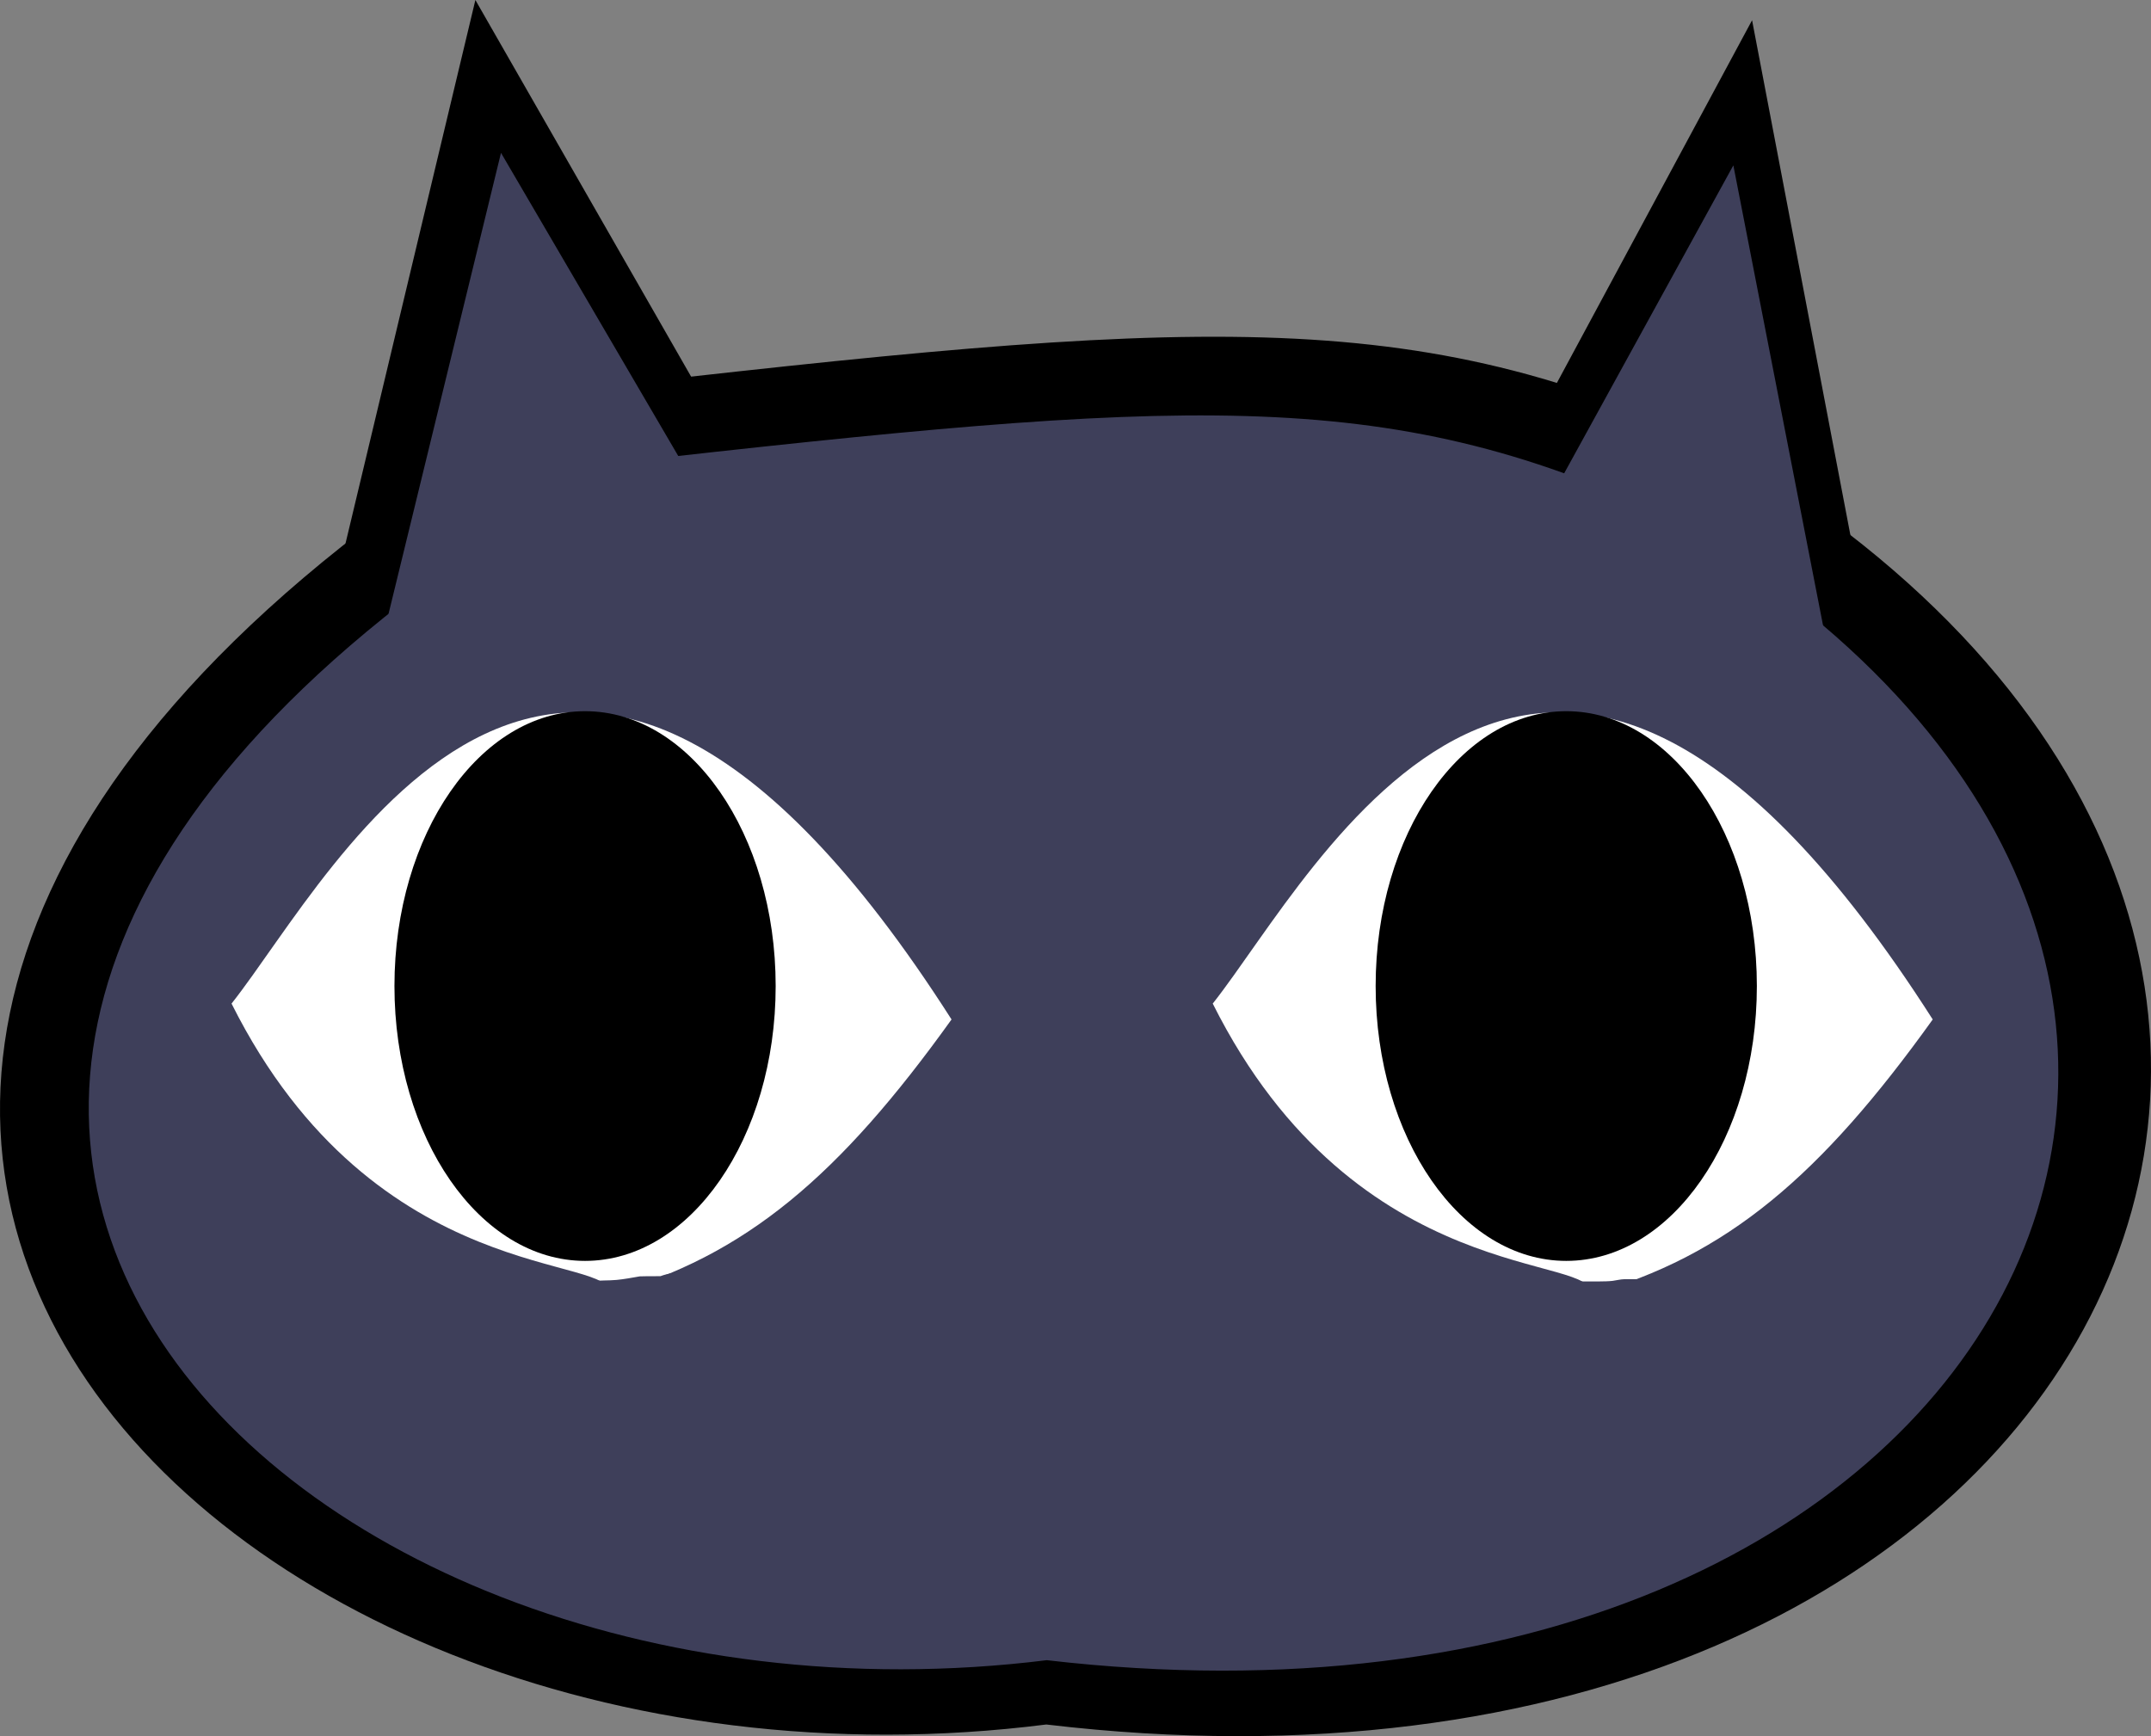 <?xml version="1.0" encoding="UTF-8" standalone="no"?>
<svg
   id="svg2"
   viewBox="0 0 377.852 305.03"
   version="1.1"
   width="377.852"
   height="305.03"
   sodipodi:docname="favicon.svg"
   xmlns:inkscape="http://www.inkscape.org/namespaces/inkscape"
   xmlns:sodipodi="http://sodipodi.sourceforge.net/DTD/sodipodi-0.dtd"
   xmlns="http://www.w3.org/2000/svg"
   xmlns:svg="http://www.w3.org/2000/svg">
  <rect x="0" y="0" width="377.852" height="305.03" fill="#808080" stroke="none"/>
  <sodipodi:namedview
     id="namedview1"
     pagecolor="#ffffff"
     bordercolor="#000000"
     borderopacity="0.25"
     inkscape:showpageshadow="2"
     inkscape:pageopacity="0.0"
     inkscape:pagecheckerboard="0"
     inkscape:deskcolor="#d1d1d1" />
  <defs
     id="defs1" />
  <g
     id="layer1"
     transform="translate(12.797,-579.428)"
     style="stroke-width:0;stroke-dasharray:none">
    <path
       id="path3964-7"
       style="fill:#000000;fill-opacity:1;stroke:#ffffff;stroke-width:0;stroke-dasharray:none;stroke-opacity:1"
       d="M 87.897,647.942 C -110.421,763.698 20.246,901.495 170.997,882.409 356.417,904.394 434.973,744.077 289.798,658.232 235.672,632.345 196.367,635.511 87.897,647.942 Z" />
    <path
       id="path3966-6"
       style="fill:#000000;fill-opacity:1;stroke:#ffffff;stroke-width:0;stroke-dasharray:none;stroke-opacity:1"
       d="M 46.707,679.886 70.71,579.428 116.314,659.059 Z" />
    <path
       id="path3968-8"
       style="fill:#000000;fill-opacity:1;stroke:#ffffff;stroke-width:0;stroke-dasharray:none;stroke-opacity:1"
       d="m 248.175,669.965 46.804,-86.982 27.602,144.564 z" />
    <path
       id="path3964"
       style="fill:#3e3f5a;fill-opacity:1;stroke:#000000;stroke-width:0;stroke-dasharray:none"
       d="m 94.994,660.8 c -181.59,103.83 -61.945,227.43 76.09,210.31 169.78,19.72 241.71,-124.08 108.78,-201.08 -49.56,-23.22 -85.55,-20.38 -184.87,-9.23 z" />
    <path
       id="path3966"
       style="fill:#3e3f5a;fill-opacity:1;stroke:#000000;stroke-width:0;stroke-dasharray:none"
       d="m 53.232,696.39 21.978,-90.108 41.757,71.427 z" />
    <path
       id="path3968"
       style="fill:#3e3f5a;fill-opacity:1;stroke:#000000;stroke-width:0;stroke-dasharray:none"
       d="m 248.834,686.5 42.856,-78.02 25.274,129.67 z" />
    <g
       id="g3043"
       transform="matrix(1.813,0,0,1.881,-768.376,-1408.4)"
       style="stroke-width:0;stroke-dasharray:none">
      <g
         id="g3045"
         transform="translate(149.76,-8.868)"
         style="stroke-width:0;stroke-dasharray:none">
        <path
           id="path3047"
           d="m 384.5,1159.4 c 10.094,-12.278 32.088,-55.363 69.76,1.482 -10.793,14.515 -19.918,22.12 -33.219,25.685 1.112,-3.872 -22.558,-0.236 -36.541,-27.167 z"
           style="fill:#ffffff;stroke:#ffffff;stroke-width:0;stroke-dasharray:none" />
        <circle
           id="path3049"
           style="fill:#000000;stroke:#000000;stroke-width:0;stroke-dasharray:none"
           transform="matrix(0.564,0,0,0.784,293.01,136.07)"
           cx="222.947"
           cy="1303.177"
           r="32.745" />
      </g>
    </g>
    <g
       id="g4053"
       transform="matrix(1.813,0,0,1.881,-940.736,-1408.4)"
       style="stroke-width:0;stroke-dasharray:none">
      <g
         id="g4055"
         transform="translate(149.76,-8.868)"
         style="stroke-width:0;stroke-dasharray:none">
        <path
           id="path4057"
           style="fill:#ffffff;stroke:#ffffff;stroke-width:0;stroke-dasharray:none"
           d="m 384.5,1159.4 c 10.094,-12.278 32.088,-55.363 69.76,1.482 -10.793,14.515 -19.918,22.12 -33.219,25.685 1.112,-3.872 -22.558,-0.236 -36.541,-27.167 z" />
        <circle
           id="path4059"
           style="fill:#000000;stroke:#000000;stroke-width:0;stroke-dasharray:none"
           transform="matrix(0.564,0,0,0.784,293.01,136.07)"
           cx="222.947"
           cy="1303.177"
           r="32.745" />
      </g>
    </g>
    <path
       id="path3055"
       style="fill:#3e3f5a;fill-opacity:1;stroke:#000000;stroke-width:0;stroke-dasharray:none"
       d="m 96.094,805.04 c 2.096,-0.079 4.11,-0.539 6.15,-0.969 1.31,-0.674 2.711,-0.97 4.163,-1.116 1.265,-0.146 2.739,0.158 3.821,-0.66 0.643,0.037 1.415,1.246 0.764,1.631 -6.153,3.644 -6.958,5.351 -11.521,6.221 -1.509,0.243 -3.04,0.271 -4.565,0.296 -1.527,0.113 -3.107,-0.199 -4.601,0.166 -1.339,0.384 -2.727,0.493 -4.111,0.565 -1.008,0.13 -2.051,-0.065 -3.056,0.055 -0.436,0.052 -0.851,0.216 -1.277,0.322 -1.334,0.405 -2.772,0.185 -4.09,0.598 -1.261,0.506 -2.668,0.324 -3.93,0.763 -1.302,0.451 -2.681,0.543 -4.046,0.613 -0.968,0.032 -0.511,-0.045 -1.378,0.204 l 9.253,-6.974 c 0.947,-0.074 0.467,-0.039 1.438,-0.105 1.343,-0.135 2.653,-0.395 3.952,-0.764 1.332,-0.173 2.647,-0.404 3.95,-0.733 1.373,-0.136 2.745,-0.271 4.089,-0.599 1.46,-0.226 2.941,-0.109 4.41,-0.253 1.373,-0.13 2.718,-0.391 4.075,-0.624 1.553,-0.053 3.107,-0.004 4.66,-0.057 1.484,-0.054 2.987,-0.116 4.421,-0.539 3.629,-1.335 9.722,-5.726 -8.53,5.117 -0.071,0.042 0.193,-0.093 0.246,-0.03 0.885,1.041 0.959,0.804 0.694,1.334 -1.311,0.173 -2.629,0.228 -3.941,0.392 -1.403,0.263 -2.709,0.8 -4.087,1.152 -2.063,0.429 -4.147,0.651 -6.233,0.938 l 9.278,-6.944 z" />
    <path
       id="path3059"
       style="fill:#3e3f5a;fill-opacity:1;stroke:#000000;stroke-width:0;stroke-dasharray:none"
       d="m 264.574,804.56 c 1.101,-0.003 2.188,-9.6e-4 3.279,0.151 0.854,0.137 1.716,0.199 2.579,0.229 0.789,0.097 1.537,-0.067 2.308,-0.199 0.755,-0.175 1.554,-0.048 2.296,-0.253 0.66,-0.233 1.371,-0.186 2.037,-0.368 0.757,-0.205 1.538,-0.272 2.318,-0.313 0.745,0.061 1.432,-0.108 2.151,-0.255 0.73,-0.046 1.425,-0.234 2.139,-0.372 0.774,-0.044 1.505,-0.252 2.263,-0.39 0.392,0.018 1.26,-0.39 1.566,0.034 0.084,0.116 0.127,0.256 0.19,0.384 -13.699,8.204 -0.049,0.314 -0.171,0.384 -2.923,1.667 -3.65,2.819 -6.081,3.124 -0.83,0.079 -1.666,0.071 -2.499,0.076 -0.837,0.003 -1.673,10e-4 -2.51,6.8e-4 -0.642,0.053 -1.384,0.13 -1.976,0.405 -0.622,0.268 -1.302,0.314 -1.97,0.352 -0.768,0.032 -1.538,0.028 -2.307,0.027 -0.782,-0.002 -1.565,-0.003 -2.347,-0.004 -0.656,0.195 -1.329,0.292 -2.01,0.345 -0.761,0.046 -1.524,0.046 -2.285,0.048 -0.782,2.2e-4 -1.563,-10e-4 -2.345,-0.002 -0.782,-7.3e-4 -1.563,-8.4e-4 -2.345,-9.2e-4 -0.781,-5e-5 -1.562,-3e-5 -2.344,-2e-5 -0.781,10e-6 -1.562,10e-6 -2.344,10e-6 h -2.344 c -0.947,-0.006 -1.837,-0.392 -2.763,-0.574 -1.057,-0.138 -2.102,-0.347 -3.161,-0.476 -1.159,-0.27 -2.34,-0.424 -3.515,-0.606 -1.214,-0.146 -2.427,-0.206 -3.601,-0.57 -0.996,-0.331 -2.047,-0.418 -3.089,-0.481 -0.875,-0.142 -1.699,-0.467 -2.567,-0.643 -0.791,-0.142 -1.597,-0.158 -2.398,-0.169 -0.796,-0.006 -1.591,0.001 -2.386,-0.002 -0.166,-9.9e-4 -0.331,-0.002 -0.497,-0.003 l 4.66,-3.387 c 0.169,-0.002 0.338,-0.003 0.507,-0.005 0.801,-0.006 1.601,-0.008 2.402,0.009 0.825,0.028 1.652,0.077 2.458,0.267 0.833,0.205 1.647,0.502 2.506,0.584 1.067,0.097 2.134,0.235 3.157,0.571 1.16,0.286 2.344,0.378 3.526,0.538 1.181,0.179 2.367,0.331 3.538,0.576 1.065,0.154 2.129,0.325 3.19,0.509 0.898,0.202 1.779,0.529 2.713,0.462 0.781,0 1.562,0 2.344,-10e-6 0.781,0 1.562,0 2.344,-1e-5 0.781,0 1.563,-2e-5 2.344,1.1e-4 0.782,1.7e-4 1.563,4.6e-4 2.345,10e-4 0.781,9e-4 1.562,0.003 2.343,-10e-4 0.753,-0.007 1.508,-0.015 2.257,-0.097 0.682,-0.089 1.351,-0.276 2.04,-0.292 0.782,0.001 1.564,0.003 2.347,0.003 0.761,-0.003 1.524,-0.002 2.282,-0.071 0.654,-0.077 1.285,-0.223 1.9,-0.461 0.685,-0.133 1.366,-0.303 2.07,-0.251 0.833,0.002 1.665,0.006 2.498,-3.8e-4 0.821,-0.011 1.649,-0.013 2.458,-0.173 0.251,-0.065 0.347,-0.079 0.581,-0.181 0.079,-0.035 0.305,-0.162 0.23,-0.118 -1.594,0.925 -6.427,3.611 -4.789,2.765 3.588,-1.852 9.896,-5.972 0.356,0.1 0.069,0.092 0.152,0.175 0.205,0.276 0.036,0.07 -0.154,0.038 -0.232,0.048 -0.365,0.045 -0.73,0.087 -1.089,0.168 -0.751,0.163 -1.506,0.262 -2.263,0.394 -0.713,0.155 -1.431,0.247 -2.148,0.378 -0.724,0.147 -1.45,0.154 -2.187,0.188 -0.768,0.069 -1.526,0.194 -2.277,0.375 -0.689,0.094 -1.372,0.206 -2.05,0.358 -0.766,0.06 -1.535,0.098 -2.291,0.246 -0.791,0.131 -1.58,0.167 -2.381,0.099 -0.867,-0.051 -1.729,-0.147 -2.588,-0.279 -1.085,-0.124 -2.176,-0.09 -3.266,-0.071 l 4.689,-3.406 z" />
  </g>
</svg>
